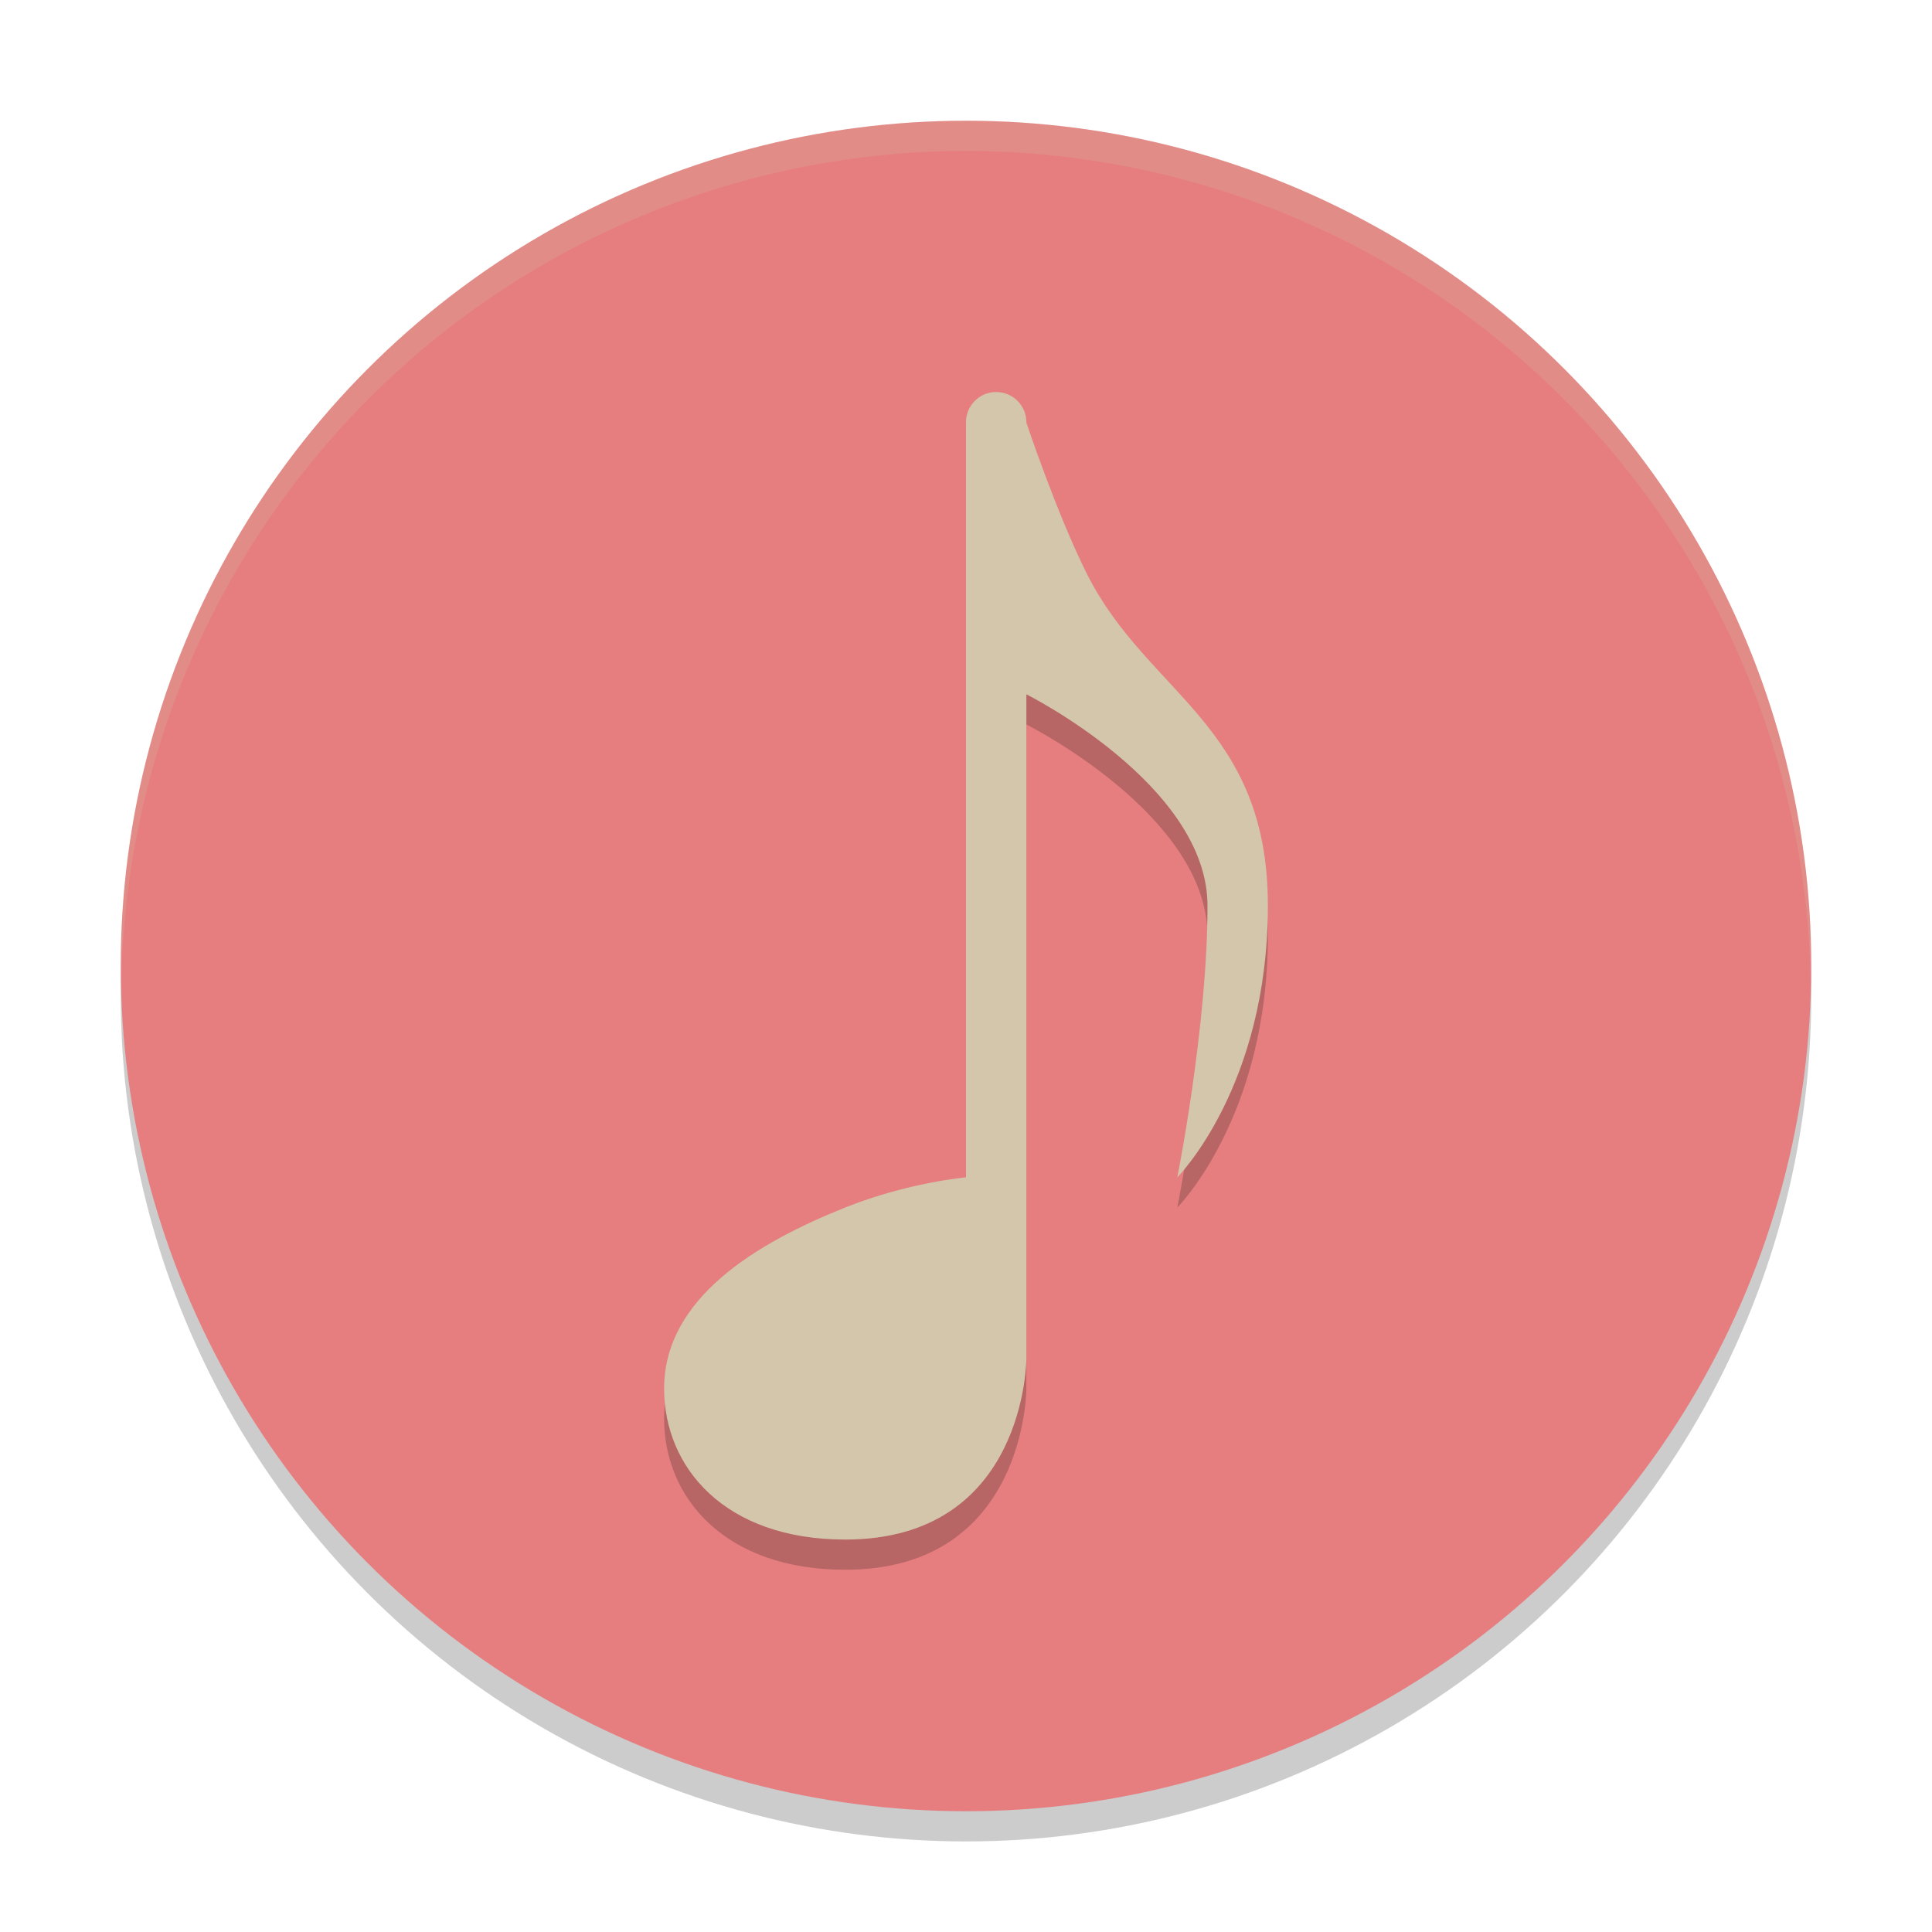 <svg width="64" height="64" version="1.1" xmlns="http://www.w3.org/2000/svg">
 <circle cx="32" cy="33" r="28" style="opacity:.2"/>
 <circle cx="32" cy="32" r="28" style="fill:#e67e80"/>
 <path d="M 32,4 A 28,28 0 0 0 4,32 28,28 0 0 0 4.021,32.586 28,28 0 0 1 32,5 28,28 0 0 1 59.979,32.414 28,28 0 0 0 60,32 28,28 0 0 0 32,4 Z" style="fill:#d3c6aa;opacity:.2"/>
 <path d="m32.984 13.986c-0.552 0.009-0.992 0.462-0.984 1.014v25s-1.924 0.17-4 1c-2.936 1.174-6 3-6 6 0 2.603 2 5 6 5 6 0 6-6 6-6v-22s6 3 6 7-1 9-1 9 3-3 3-9-4-7-6-11c-1-2-2-5-2-5 0.008-0.564-0.452-1.022-1.016-1.014z" style="opacity:.2"/>
 <path d="m32.984 12.986c-0.552 0.009-0.992 0.462-0.984 1.014v25s-1.924 0.17-4 1c-2.936 1.174-6 3-6 6 0 2.603 2 5 6 5 6 0 6-6 6-6v-22s6 3 6 7-1 9-1 9 3-3 3-9-4-7-6-11c-1-2-2-5-2-5 0.008-0.564-0.452-1.022-1.016-1.014z" style="fill:#d3c6aa"/>
</svg>

